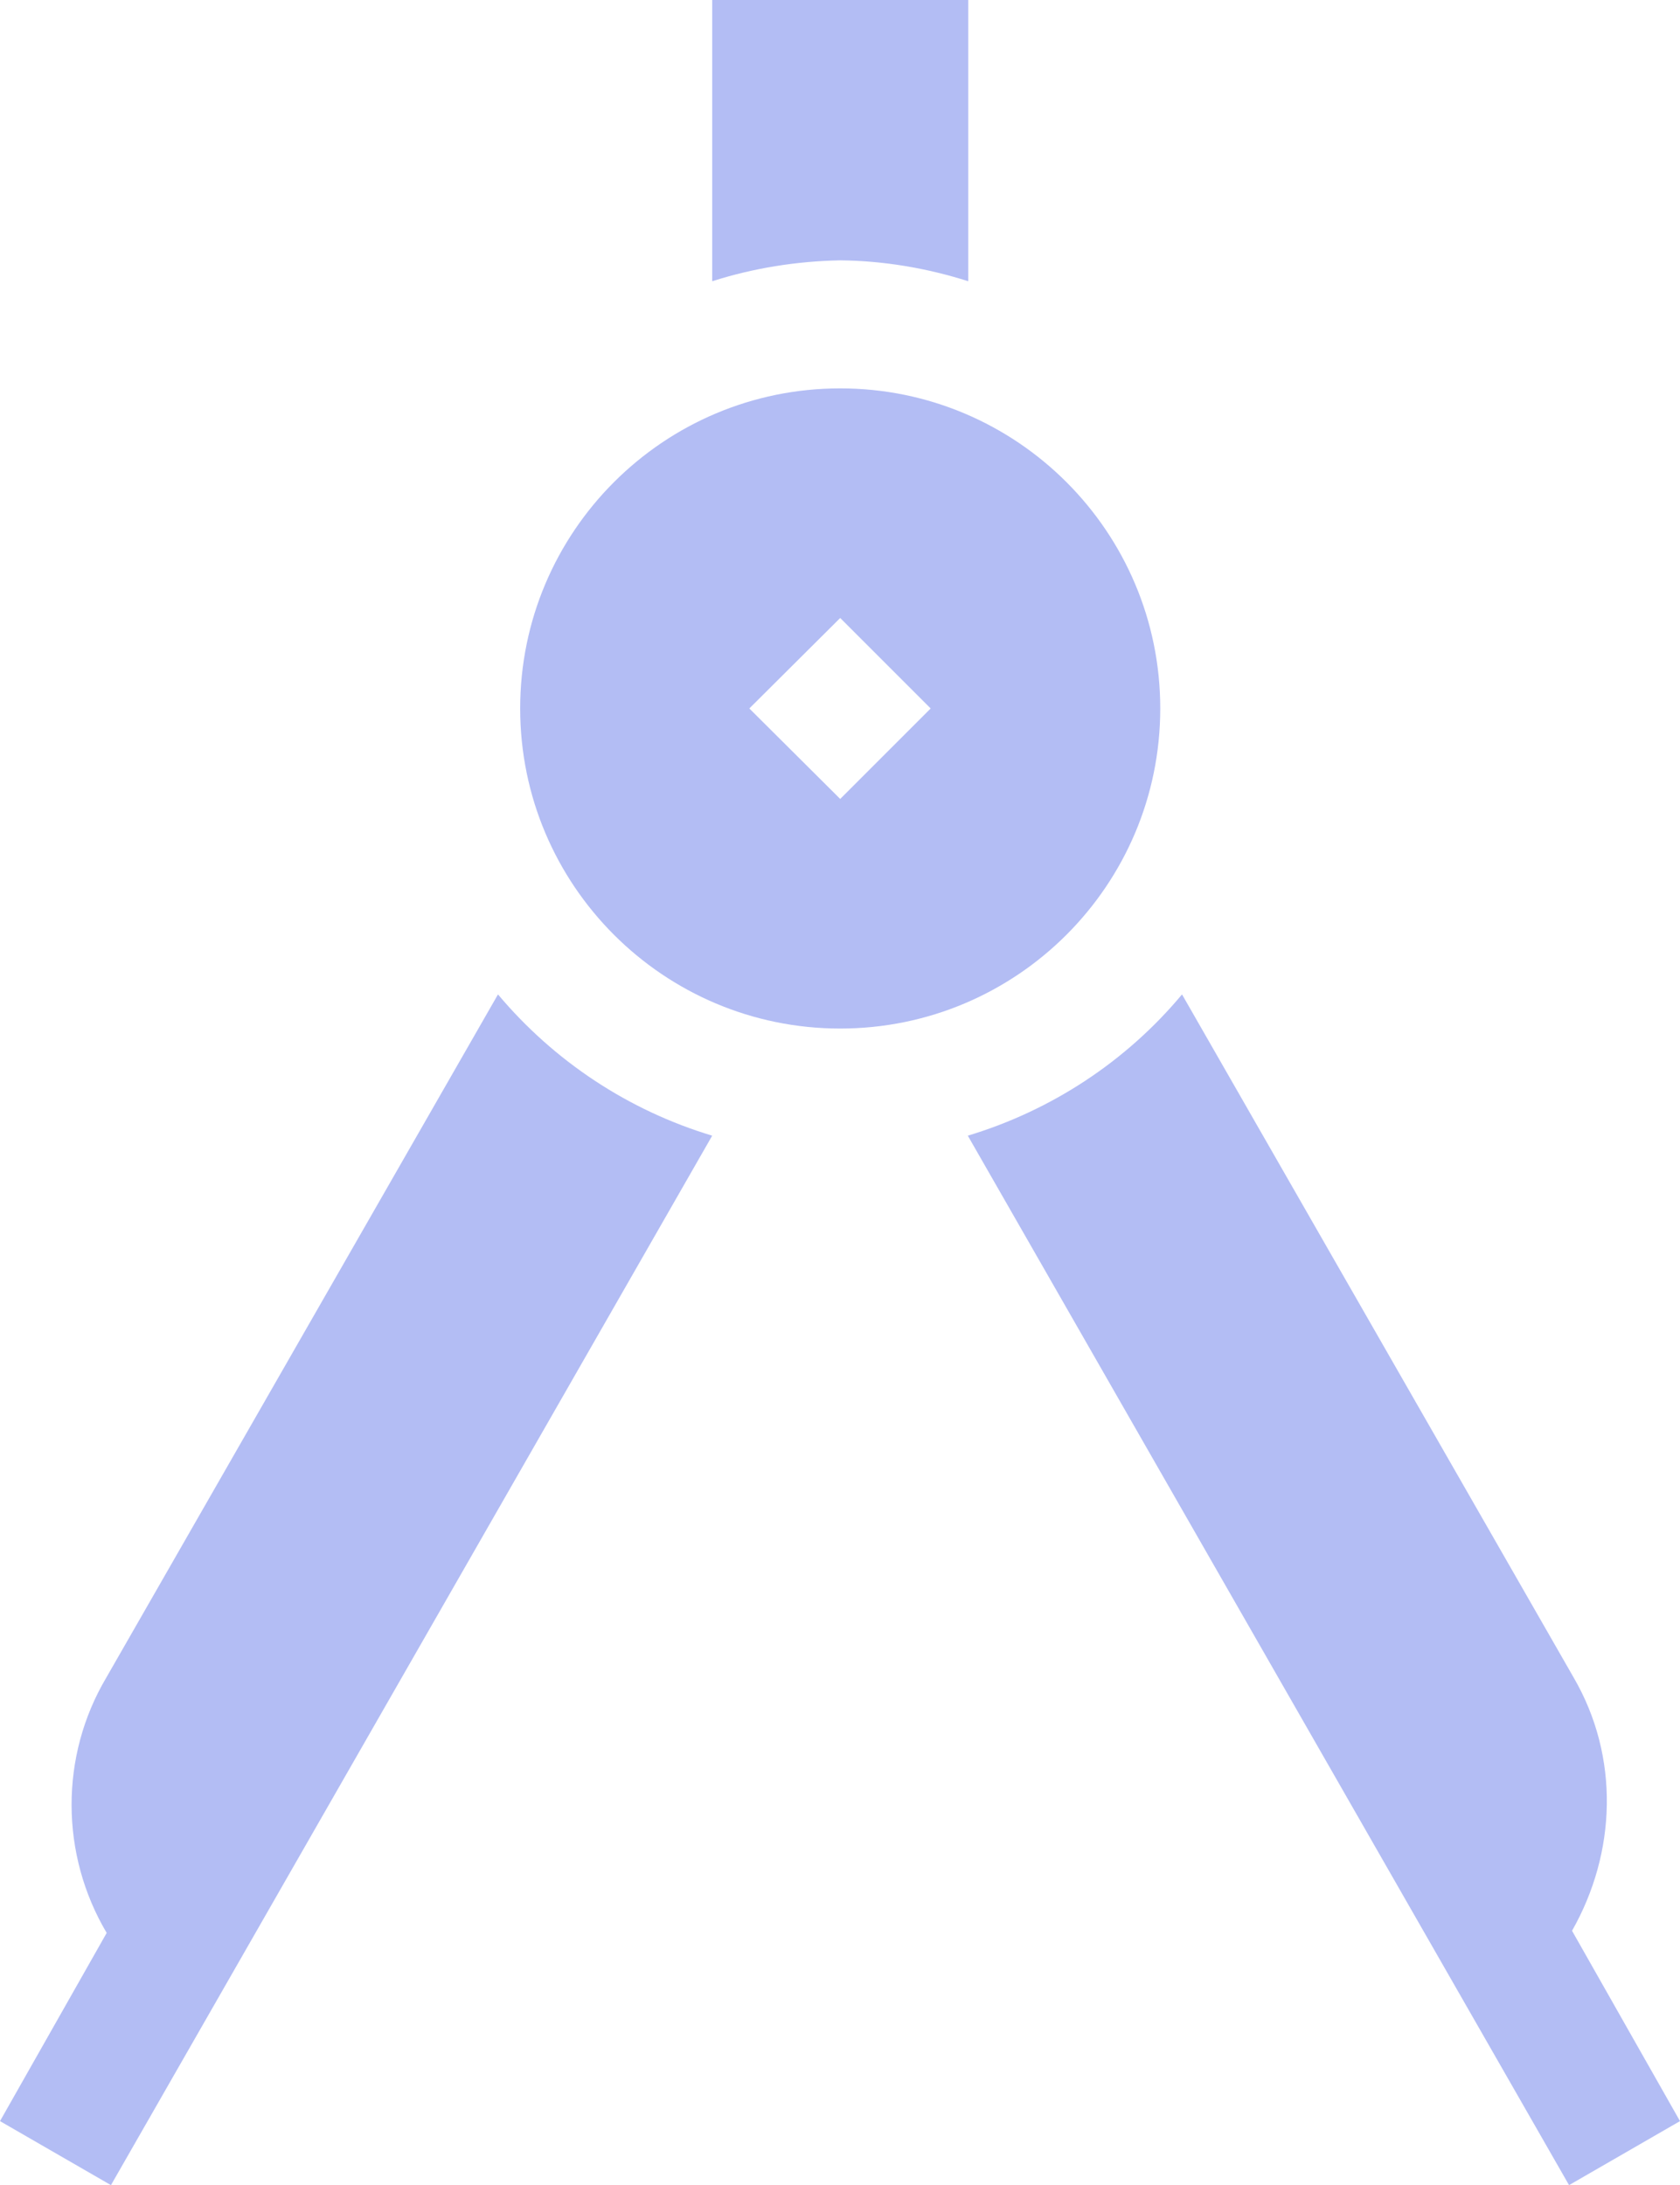 <?xml version="1.0" encoding="utf-8"?>
<!-- Generator: Adobe Illustrator 23.0.1, SVG Export Plug-In . SVG Version: 6.00 Build 0)  -->
<svg version="1.1" id="Layer_1" xmlns="http://www.w3.org/2000/svg" xmlns:xlink="http://www.w3.org/1999/xlink" x="0px" y="0px"
	 viewBox="0 0 393.7 512" style="enable-background:new 0 0 393.7 512;" xml:space="preserve">
<style type="text/css">
	.st0{fill:#B3BDF4;}
</style>
<title>compass</title>
<path class="st0" d="M121.9,166c0,41.4,33.6,75,75,75s75-33.6,75-75s-33.6-75-75-75C155.5,91,121.9,124.6,121.9,166z M196.9,144.8
	l21.2,21.2l-21.2,21.2L175.6,166L196.9,144.8z"/>
<path class="st0" d="M368.8,393.1L277,233c-13.1,15.7-30.6,27.2-50.2,33.1L367.7,512l26-15l-25.3-44.6
	C378.8,434.1,379.6,411.7,368.8,393.1z"/>
<path class="st0" d="M226.9,65.9V0h-60v65.9c9.7-3.1,19.8-4.7,30-4.9C207,61.1,217.2,62.8,226.9,65.9z"/>
<path class="st0" d="M26,512l140.9-245.9c-19.6-5.9-37-17.4-50.2-33.1L24.9,393.1C14,411.5,14.1,434.5,25,452.9L0,497L26,512z"/>
</svg>
